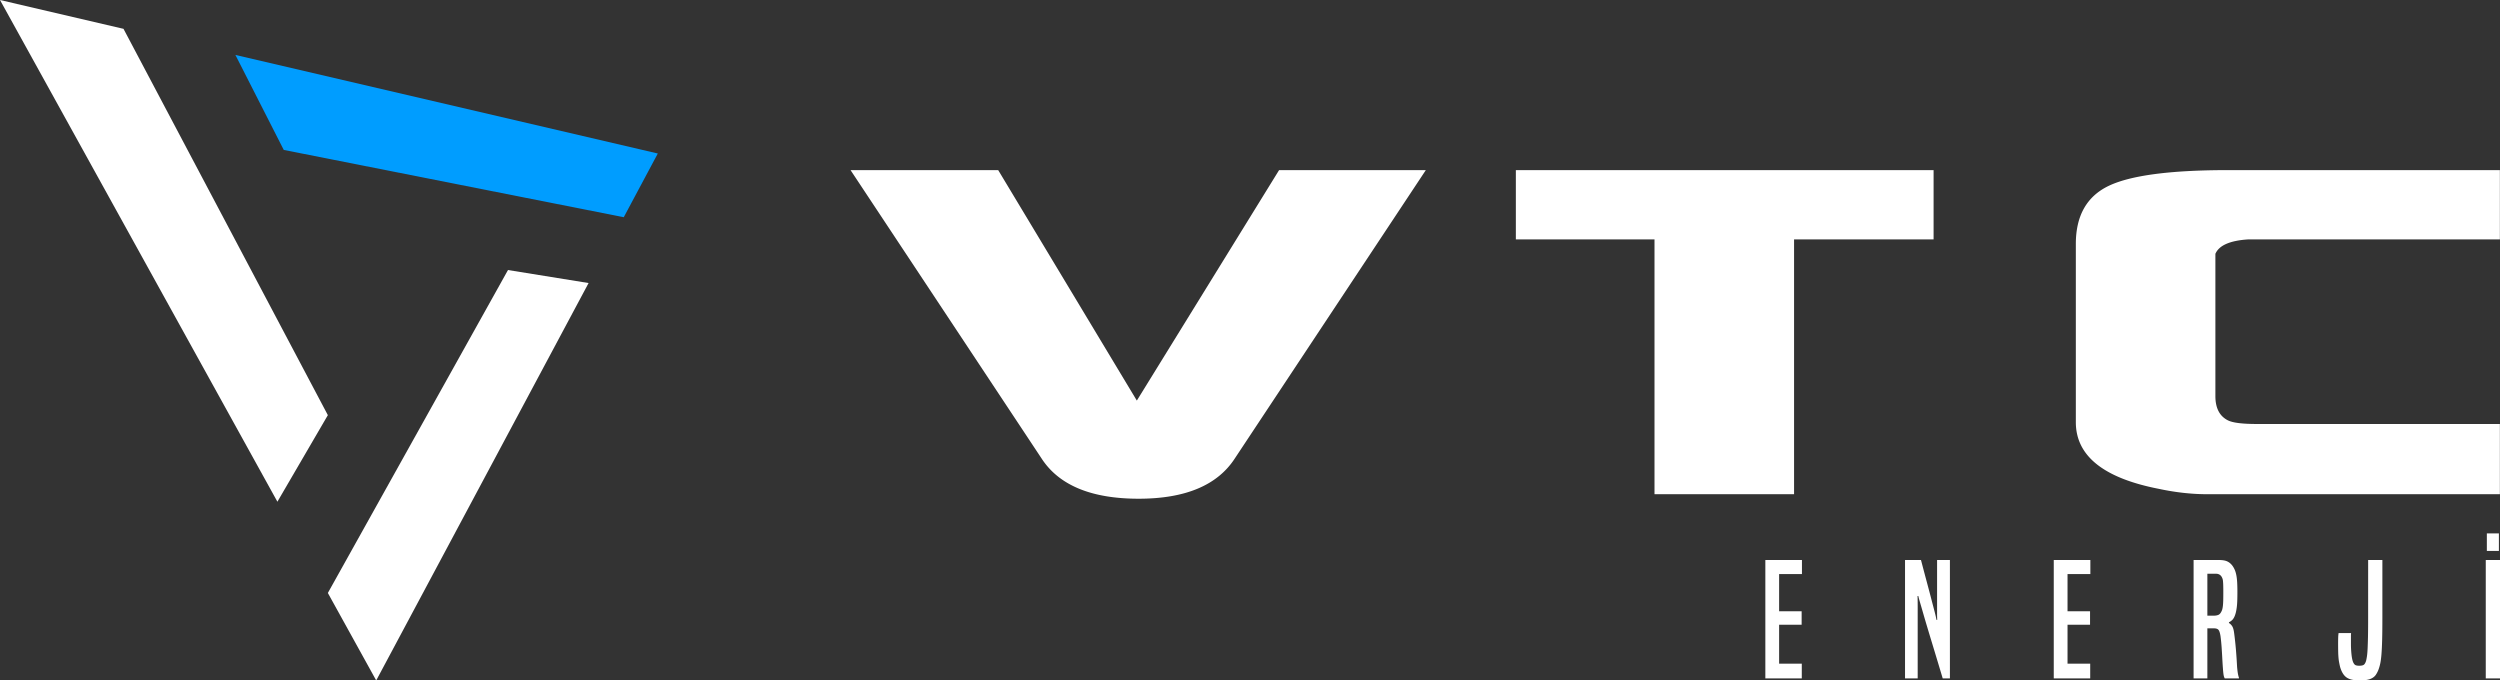 <svg xmlns="http://www.w3.org/2000/svg" width="1175.721" height="320">
  <rect width="100%" height="100%" fill="#333333" stroke="none"/>
  <path
    d="M830.222 319.043v-55.684h17.213v6.619h-10.737v17.505h10.59v6.33h-10.59v18.312h10.66v6.918zM913.637 319.043a4352.731 4352.731 0 00-4.19-13.905c-1.18-3.87-2.174-7.16-2.98-9.855-.81-2.696-1.46-4.901-1.95-6.618-.492-1.718-.897-3.116-1.216-4.196-.32-1.08-.563-1.92-.736-2.538a24.825 24.825 0 01-.405-1.652h-.364c.045 1.571.07 3.212.07 4.925v33.839h-5.954v-55.684h7.5c1.08 4.12 2.011 7.638 2.797 10.555.785 2.92 1.434 5.371 1.95 7.358a724.62 724.62 0 001.248 4.78c.318 1.204.562 2.157.734 2.866.172.715.3 1.252.37 1.622.076.365.137.7.182.992h.37a52.689 52.689 0 01-.075-2.867V263.359h6.034v55.684zM965.86 319.043v-55.684h17.213v6.619h-10.738v17.505h10.59v6.33h-10.59v18.312h10.662v6.918zM1041.036 289.547c.882 0 1.621-.121 2.21-.37.587-.244 1.073-.78 1.469-1.617.198-.39.345-.785.44-1.175a13.8 13.8 0 00.26-1.582c.07-.664.12-1.5.146-2.503.025-1.003.036-2.315.036-3.937 0-1.22-.011-2.239-.036-3.05a31.886 31.886 0 00-.112-1.986c-.05-.516-.136-.932-.258-1.252a5.531 5.531 0 00-.4-.846c-.593-.928-1.45-1.399-2.58-1.399h-4.114v19.717zm5.225 29.495a6.166 6.166 0 01-.37-.917c-.096-.32-.183-.775-.259-1.362a48.236 48.236 0 01-.218-2.392 220.72 220.72 0 01-.258-4.009c-.096-1.865-.208-3.74-.33-5.624a88.078 88.078 0 00-.552-5.63c-.249-1.52-.578-2.502-.993-2.944-.416-.44-1.115-.658-2.098-.658h-3.086v23.536h-6.476V263.36h11.771c1.713 0 3.04.208 3.973.624.927.42 1.738 1.07 2.428 1.951.44.587.82 1.241 1.139 1.95.314.71.573 1.556.77 2.539.198.978.33 2.118.407 3.42.07 1.298.11 2.807.11 4.52 0 1.768-.025 3.253-.076 4.455-.05 1.2-.136 2.23-.259 3.085a21.994 21.994 0 01-.4 2.174 14.362 14.362 0 01-.517 1.617c-.343.835-.749 1.469-1.215 1.91-.467.44-.968.785-1.506 1.034v.364c.487.25.968.7 1.434 1.363.466.66.797 1.754.994 3.273.338 2.55.622 5.14.846 7.76.218 2.624.405 5.36.552 8.203.096 1.13.208 2.082.33 2.868.122.784.304 1.546.552 2.28v.293zM1113.71 263.36h6.694v26.998c0 4.216-.037 7.722-.107 10.513-.076 2.798-.188 5.103-.335 6.917-.147 1.815-.34 3.274-.588 4.379a20.221 20.221 0 01-.882 2.979 12.144 12.144 0 01-1.14 2.169 4.989 4.989 0 01-1.616 1.504c-.664.396-1.475.69-2.427.887-.958.192-2.174.294-3.644.294-2.842 0-4.93-.506-6.252-1.51-1.324-1.004-2.305-2.686-2.944-5.036a54.148 54.148 0 01-.4-1.915 20.074 20.074 0 01-.294-2.17 37.409 37.409 0 01-.148-2.833c-.025-1.078-.04-2.351-.04-3.825 0-1.272.015-2.255.04-2.94.02-.688.082-1.372.183-2.061h5.883c-.051.394-.071.907-.071 1.544v3.457c0 1.57.07 3.126.218 4.672.147 1.545.37 2.757.664 3.643.243.684.552 1.201.917 1.546.37.34 1.068.512 2.097.512 1.13 0 1.885-.183 2.28-.553.391-.364.71-.968.959-1.799.147-.592.278-1.303.404-2.134.122-.835.218-1.985.295-3.46.071-1.469.132-3.37.183-5.701.045-2.325.07-5.304.07-8.933zM1169.538 250.855h5.666v8.239h-5.666zm-.511 12.504h6.694v55.684h-6.694zM400 80h69.438l65.205 108.39L601.539 80h69.014l-89.762 135.49c-8.189 12.698-23.286 19.052-45.303 19.052-22.3 0-37.545-6.354-45.729-19.052zM712.889 112.601V80h196.456v32.601h-65.619v119.824h-65.632V112.6zM976.242 198.55v-83.83c0-13.266 5.148-22.366 15.455-27.312C1001.999 82.472 1020.7 80 1047.8 80h127.864v32.601h-118.55c-8.47.567-13.55 2.828-15.243 6.775v66.897c0 5.65 1.971 9.46 5.929 11.431 2.255 1.13 6.774 1.693 13.545 1.693h114.319v33.027h-137.604c-7.342 0-14.969-.846-22.863-2.538-25.973-5.082-38.956-15.52-38.956-31.335"
    fill="#fff" />
  <g>
    <path d="M110.703 25.834l22.743 44.674 159.901 31.646 16.012-29.962z" fill="#009dff" />
    <path d="M58.078 13.553L0 0l130.457 235.953 23.728-40.711zM154.186 278.87L176.927 320l99.877-186.89-37.903-6.121z"
      fill="#fff" />
  </g>
</svg>